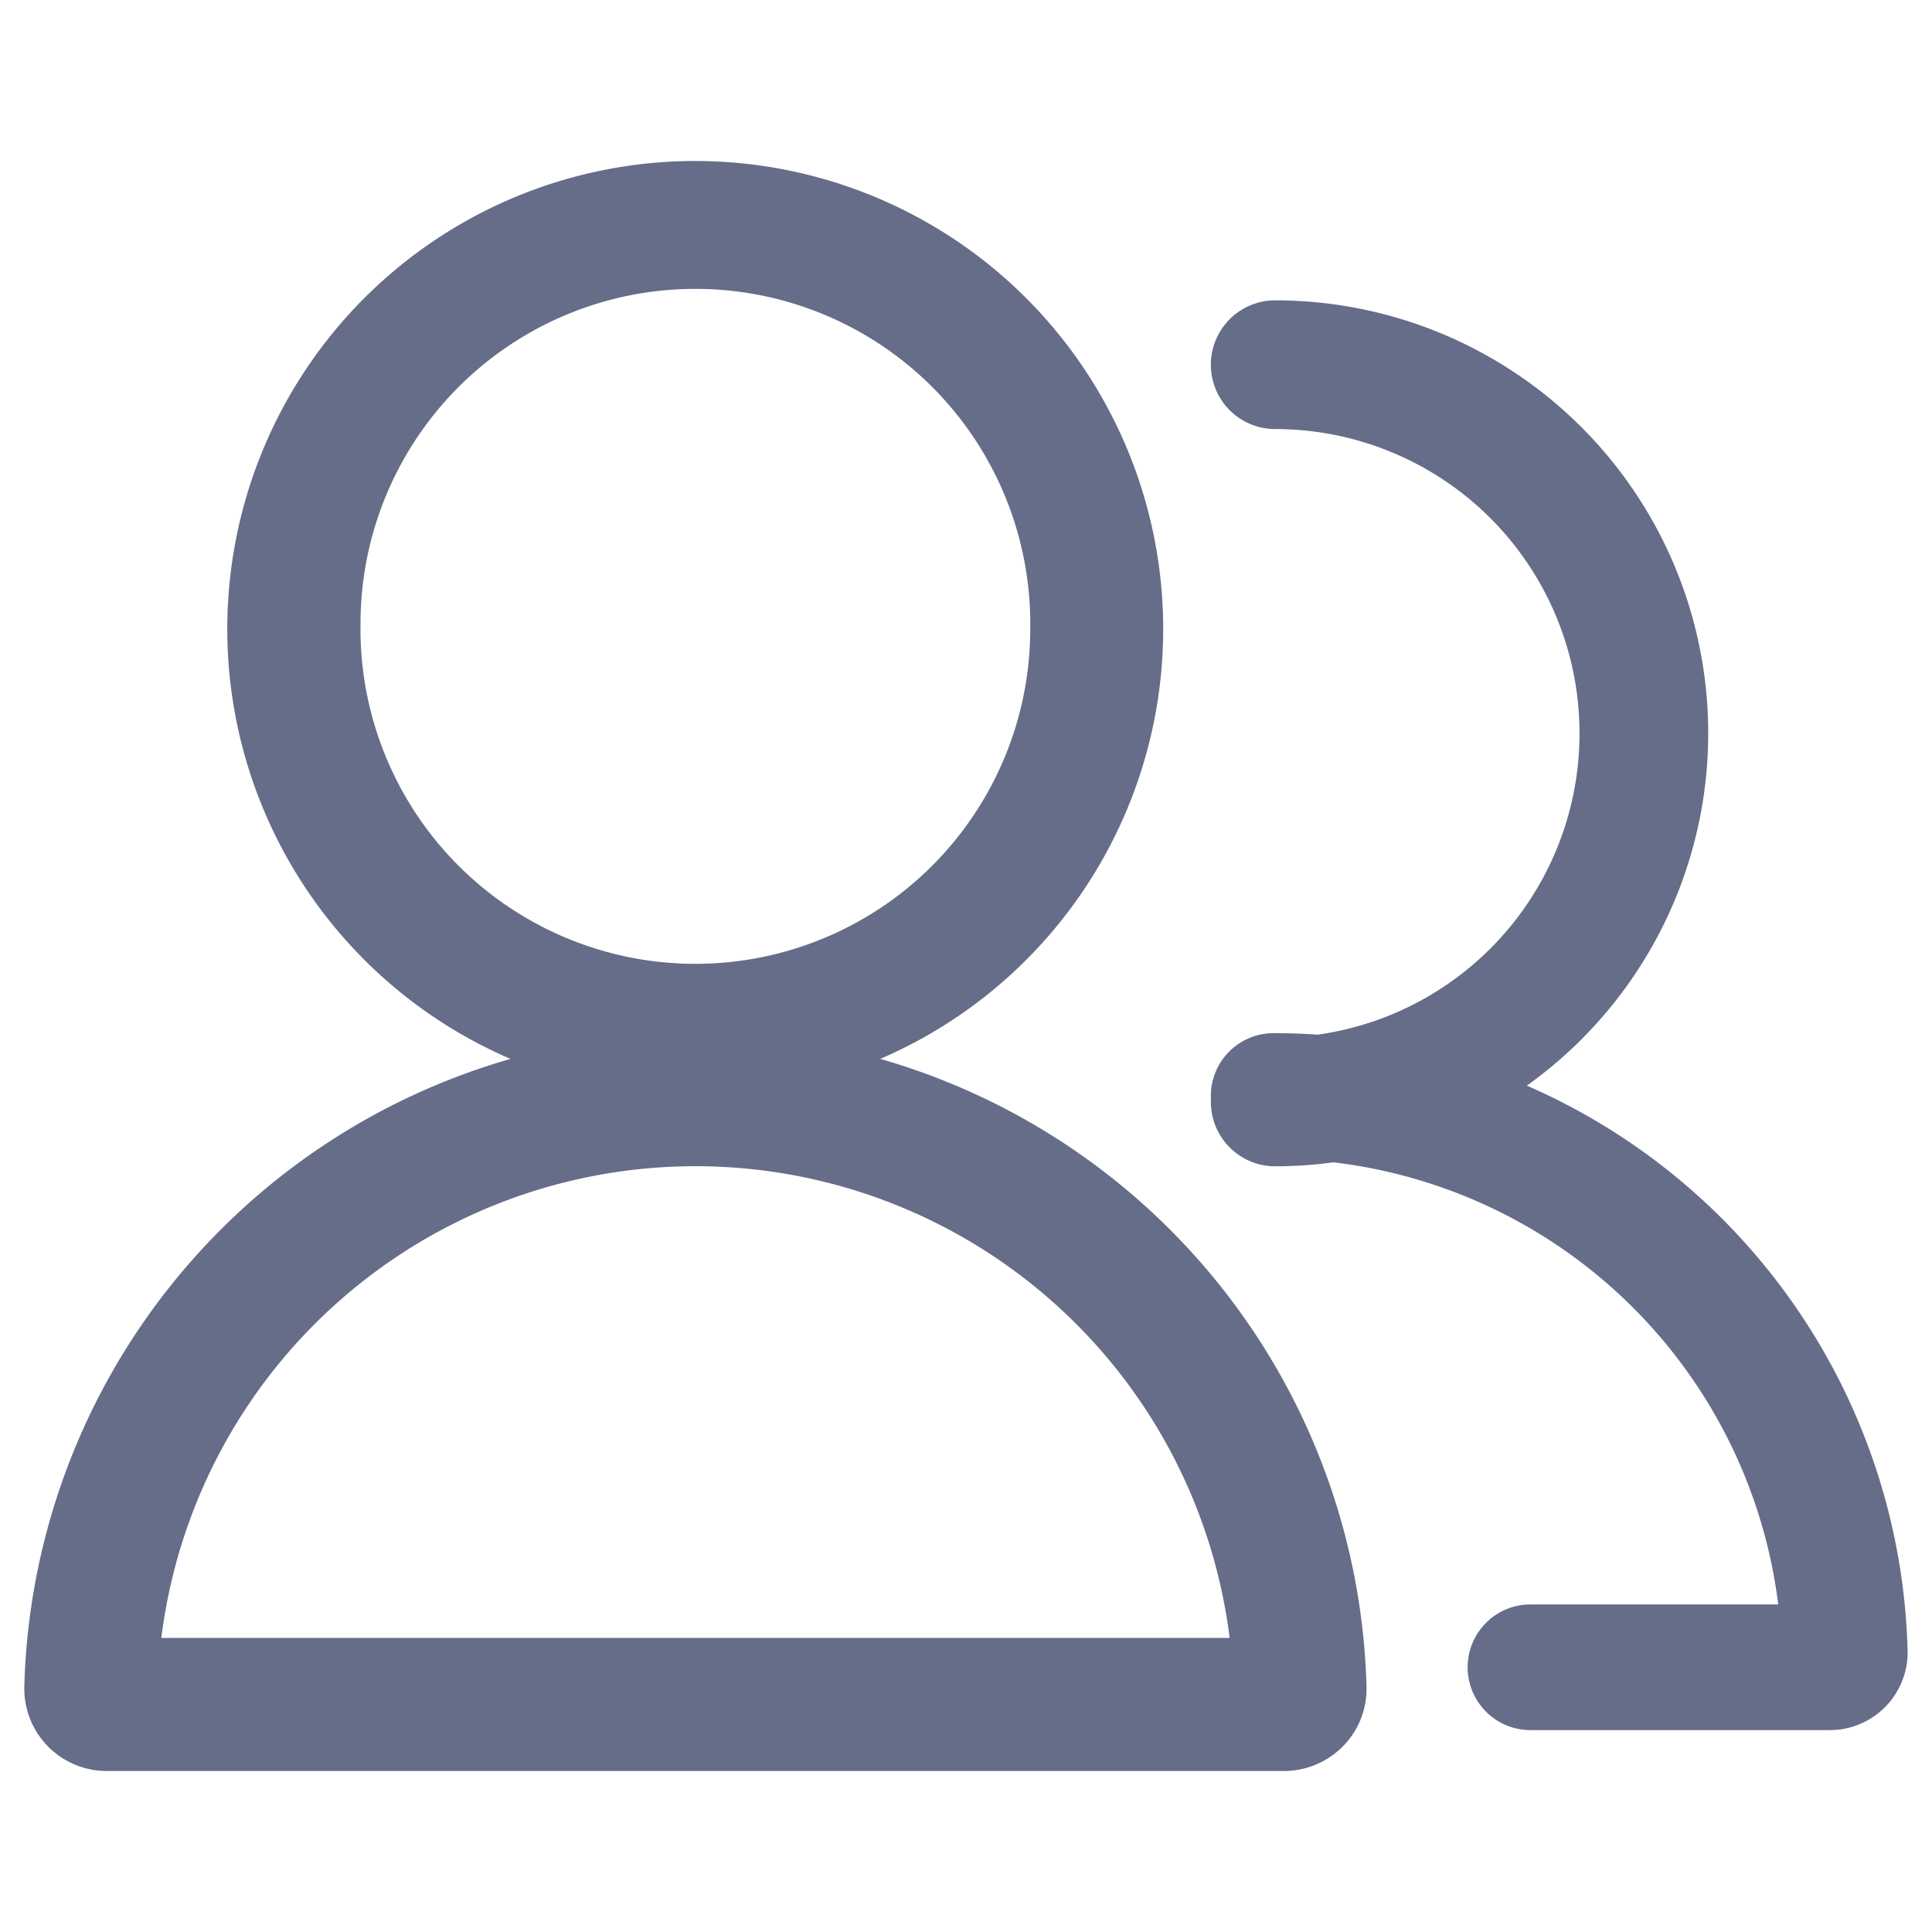 <svg xmlns="http://www.w3.org/2000/svg" fill="none" viewBox="0 0 24 24"><path fill="#666D89" fill-rule="evenodd" d="M4.479 7.813a4.16 4.16 0 1 1 8.319 0 4.16 4.16 0 0 1-8.32 0ZM8.639 2a5.813 5.813 0 0 0-2.297 11.154 8.343 8.343 0 0 0-6.04 7.797A1.024 1.024 0 0 0 1.326 22h14.625c.564 0 1.04-.463 1.024-1.05a8.344 8.344 0 0 0-6.04-7.796A5.814 5.814 0 0 0 8.638 2Zm7.183 10.834a.78.78 0 0 0-.78.803v.051c0 .442.357.8.798.8.246 0 .488-.017.725-.049a6.319 6.319 0 0 1 5.525 5.492h-3.078a.78.78 0 1 0 0 1.561h3.718a.967.967 0 0 0 .967-.99 7.88 7.88 0 0 0-4.73-7.016 5.378 5.378 0 0 0-3.126-9.755.799.799 0 1 0 0 1.599 3.78 3.78 0 0 1 .528 7.523 7.994 7.994 0 0 0-.547-.019ZM8.64 14.487a6.687 6.687 0 0 1 6.635 5.86H2.004a6.687 6.687 0 0 1 6.635-5.86Z" clip-rule="evenodd"/></svg>